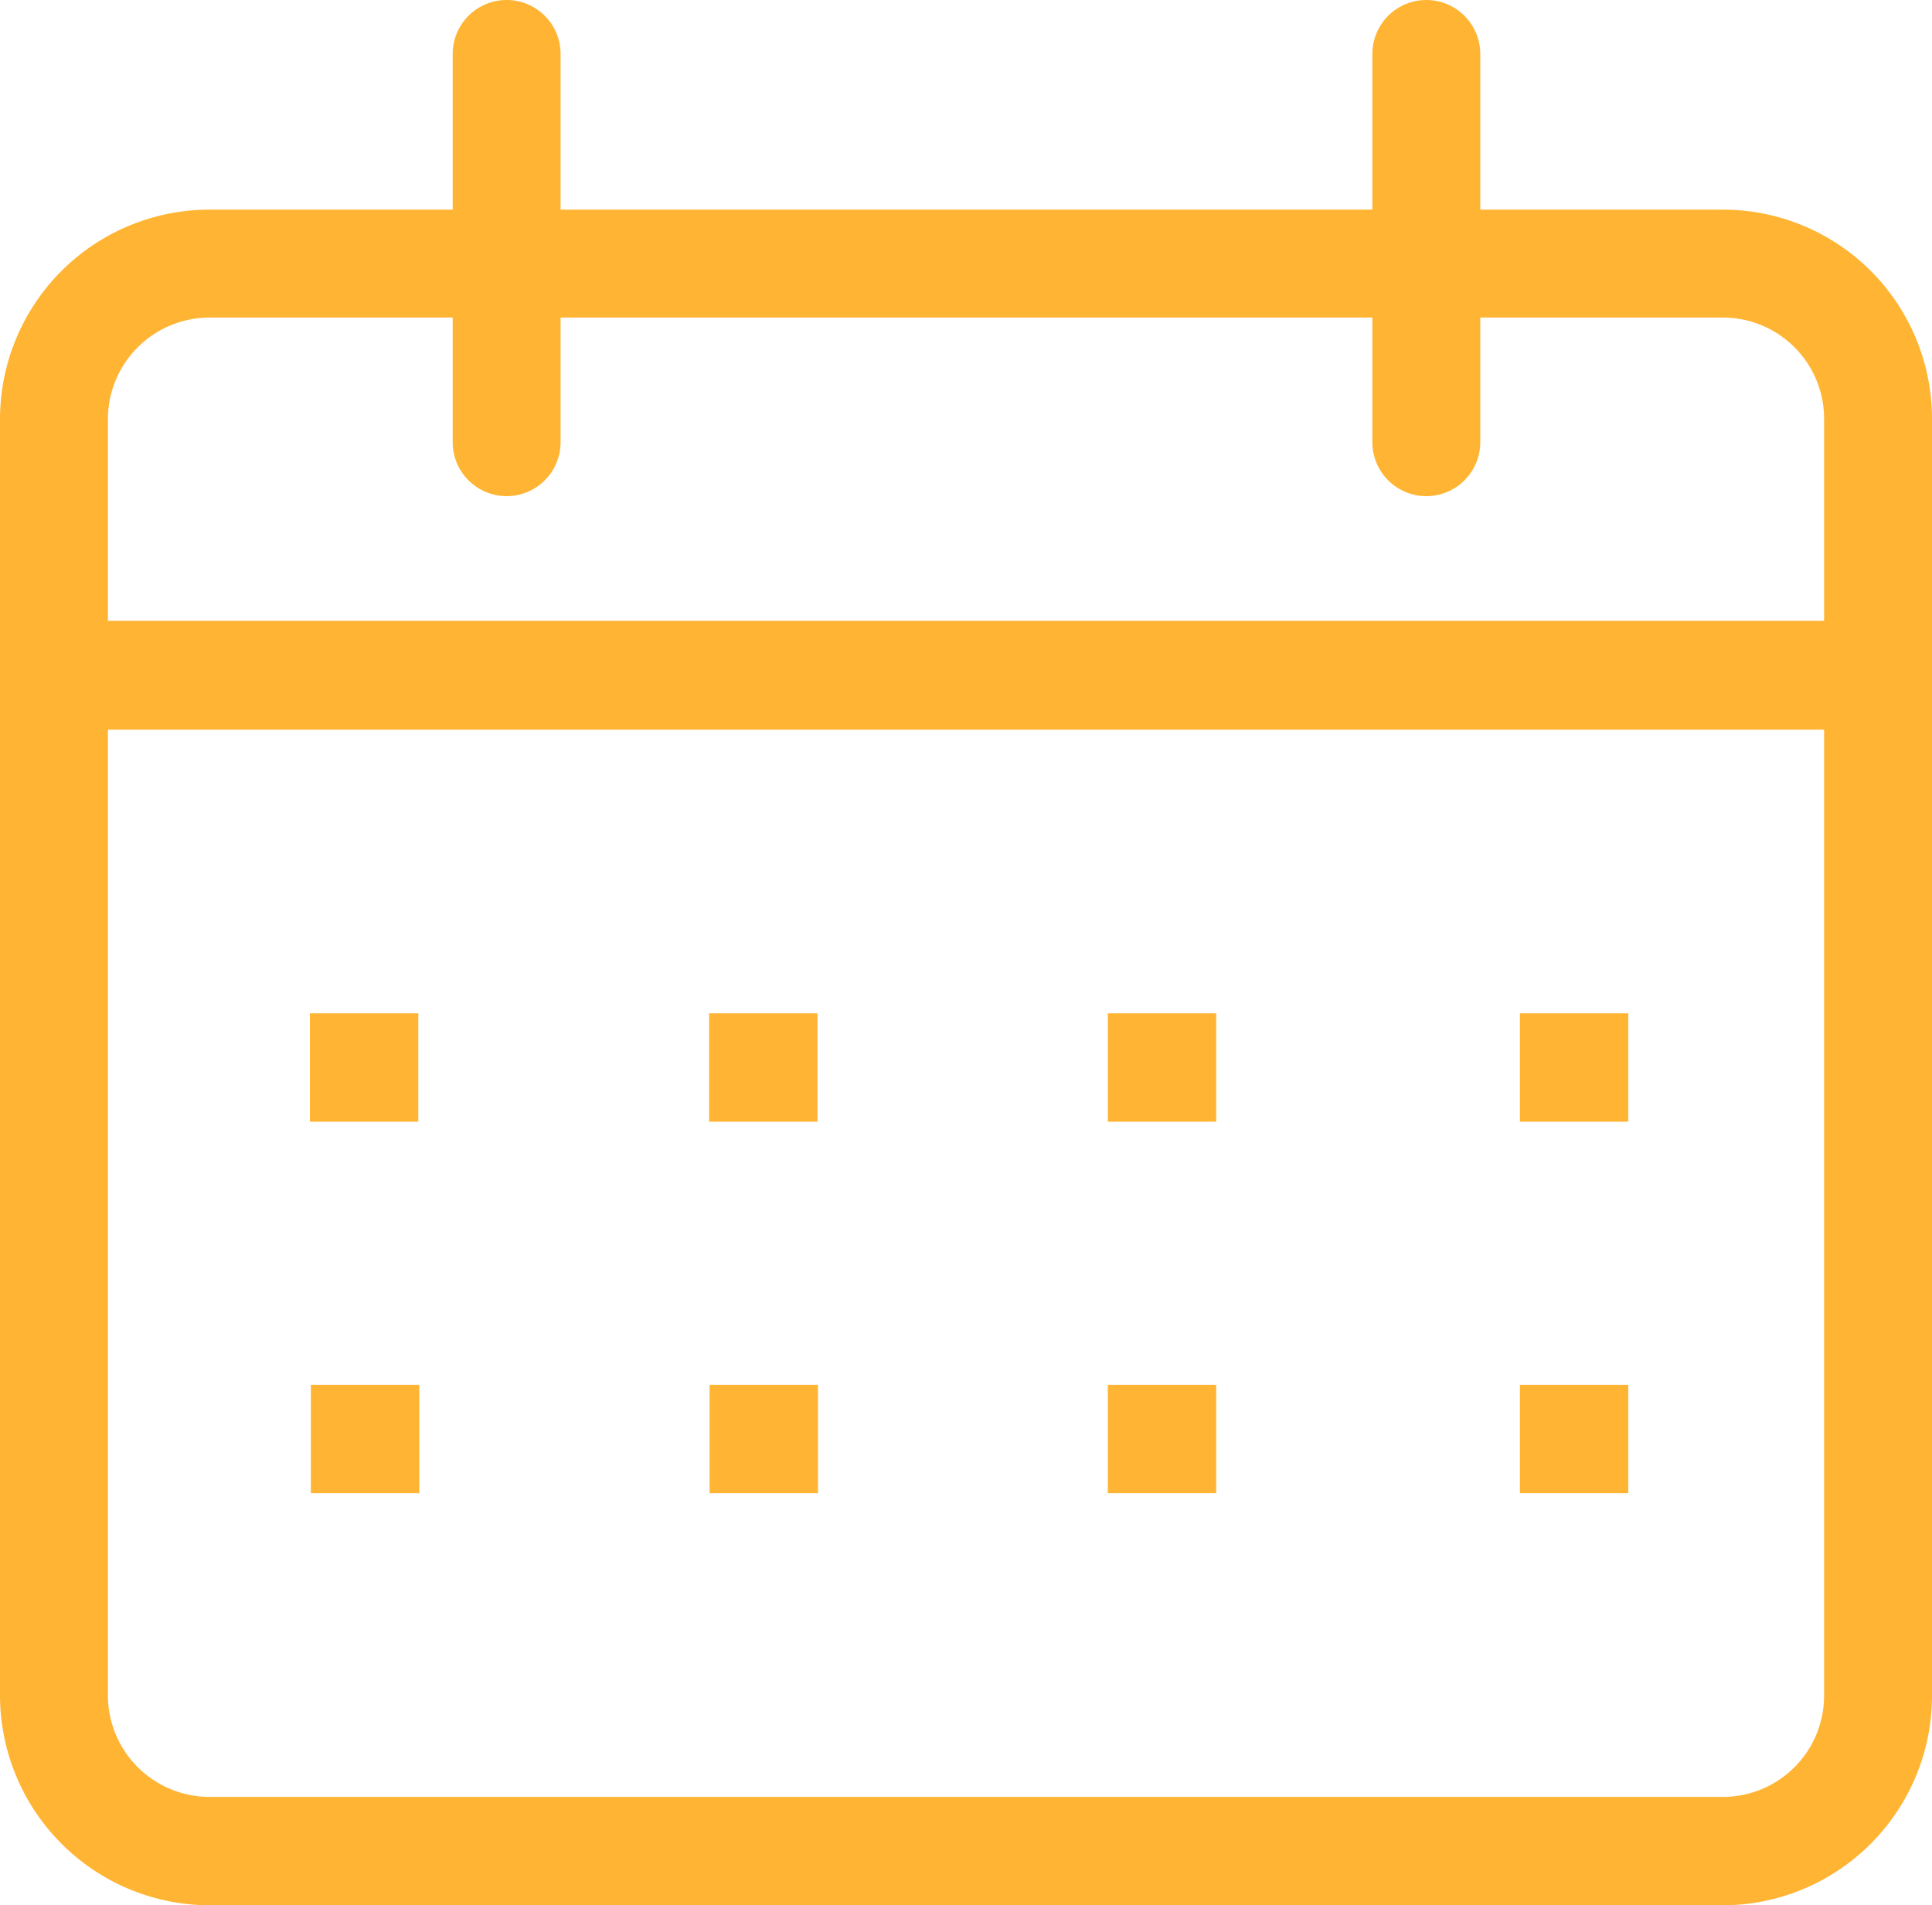 <svg id="Ebene_1" data-name="Ebene 1" xmlns="http://www.w3.org/2000/svg" viewBox="0 0 40.46 39.9"><defs><style>.cls-1{fill:#ffb533;}</style></defs><title>Zeichenfläche 17</title><path class="cls-1" d="M36.08,4.39H31V1.13a1.13,1.13,0,0,0-2.26,0V4.39h-17V1.13a1.13,1.13,0,0,0-2.26,0V4.39H4.39A4.39,4.39,0,0,0,0,8.77V35.51A4.4,4.4,0,0,0,4.39,39.9H36.08a4.39,4.39,0,0,0,4.38-4.39V8.77A4.38,4.38,0,0,0,36.08,4.39ZM38.2,35.51a2.12,2.12,0,0,1-2.12,2.12H4.39a2.13,2.13,0,0,1-2.13-2.12V15.28H38.2ZM38.2,13H2.26V8.77A2.13,2.13,0,0,1,4.39,6.65H9.48V9.26a1.13,1.13,0,0,0,2.26,0V6.65h17V9.26a1.13,1.13,0,1,0,2.26,0V6.65h5.1A2.12,2.12,0,0,1,38.2,8.77ZM25.47,23.49H23.2V21.22h2.27Zm8.63,7.78H31.83V29H34.1ZM23.2,29h2.27v2.27H23.2Zm10.9-5.51H31.83V21.22H34.1ZM14.86,29h2.27v2.27H14.86Zm2.26-5.51H14.85V21.22h2.27Zm-8.36,0H6.49V21.22H8.76ZM6.51,29H8.78v2.27H6.51Z"/></svg>